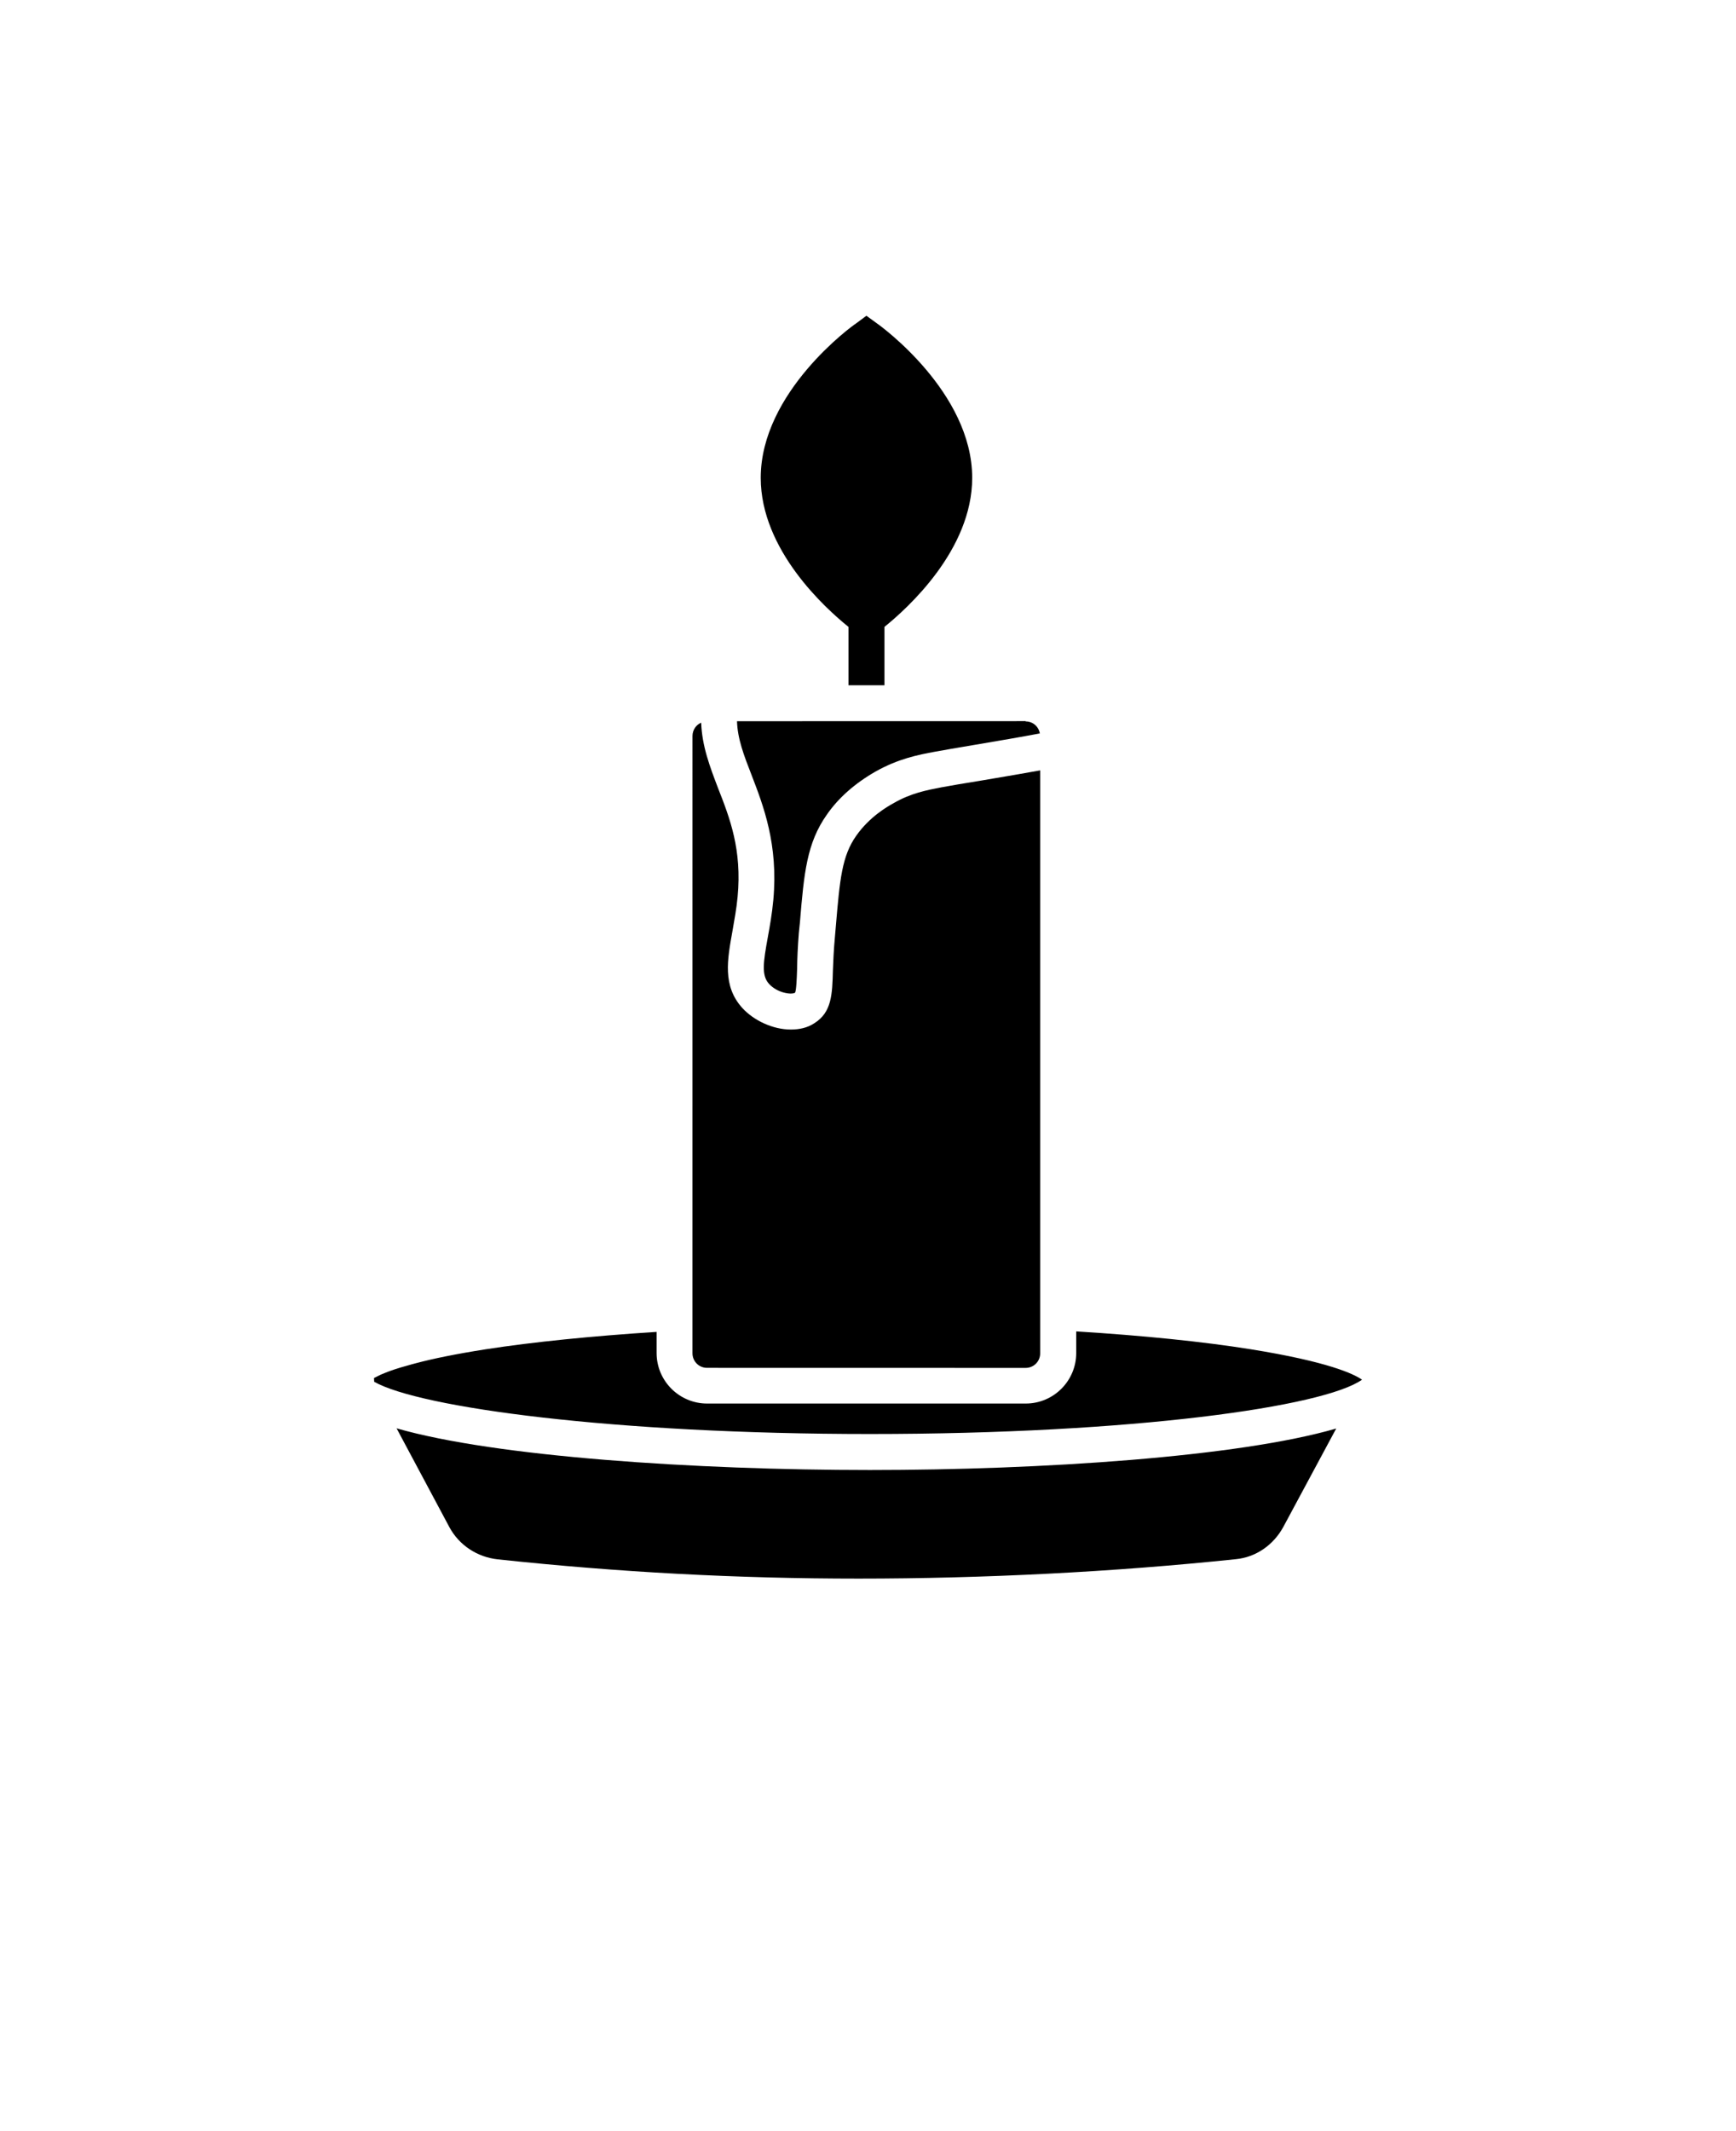 <?xml version="1.0" encoding="utf-8"?>
<svg xmlns="http://www.w3.org/2000/svg" version="1.1" viewBox="-5.0 -10.0 110.0 135.0">
  <path d="m56.602 20.27c0 4.578-4.121 8.281-5.559 9.441v3.699h-2.281v-3.699c-1.441-1.16-5.559-4.859-5.559-9.441 0-5.422 5.789-9.629 6.051-9.789l0.645-0.48 0.66 0.48c0.25 0.168 6.043 4.371 6.043 9.789z"/>
  <path d="m59.988 35.699c0.461 0 0.828 0.328 0.898 0.762-1 0.191-2.859 0.512-4.102 0.719-1.09 0.18-2.059 0.352-2.551 0.441-1.039 0.191-2.32 0.441-3.769 1.262-1.289 0.738-2.34 1.66-3.078 2.731-1.262 1.789-1.441 3.68-1.699 6.809l-0.07 0.68c-0.07 0.898-0.102 1.641-0.109 2.262-0.02 0.641-0.051 1.371-0.129 1.52-0.238 0.148-1.141 0.012-1.66-0.57-0.48-0.539-0.352-1.371-0.07-2.93 0.129-0.711 0.27-1.488 0.352-2.379 0.32-3.519-0.629-5.961-1.379-7.91-0.488-1.25-0.891-2.301-0.922-3.41l18.289-0.004zm-21.109 0.922c0-0.379 0.23-0.711 0.551-0.84 0.051 1.48 0.551 2.789 1.07 4.148 0.75 1.91 1.52 3.898 1.238 6.879-0.07 0.77-0.211 1.488-0.328 2.18-0.32 1.789-0.641 3.461 0.621 4.859 0.73 0.801 1.941 1.371 3.078 1.371 0.539 0 1.051-0.109 1.488-0.398 1.102-0.691 1.141-1.809 1.18-3.359 0.02-0.578 0.051-1.289 0.129-2.129l0.059-0.691c0.25-2.93 0.379-4.41 1.289-5.699 0.84-1.199 1.98-1.852 2.359-2.059 1.102-0.641 2.102-0.828 3.059-1.012 0.469-0.09 1.422-0.25 2.488-0.422 1.77-0.301 2.949-0.5 3.75-0.648v36.93c0 0.512-0.41 0.922-0.922 0.922l-20.188-0.004c-0.512 0-0.922-0.41-0.922-0.922zm37.441 50.098c-0.621 1.148-1.738 1.93-3.019 2.051-7.711 0.809-15.98 1.23-23.902 1.23-7.691 0-15.16-0.398-22.852-1.219-1.309-0.141-2.461-0.898-3.078-2.051l-3.34-6.25c6.25 1.801 18.941 2.641 30 2.641 10.871 0 23.352-0.828 29.539-2.629zm-26.18-5.879c-16.27 0-28.551-1.672-31.43-3.309l-0.012-0.238c0.07-0.031 0.141-0.07 0.219-0.109 0.129-0.07 0.281-0.141 0.469-0.211 0.359-0.148 0.84-0.309 1.469-0.48 0.16-0.051 0.328-0.09 0.512-0.141 1.059-0.281 2.488-0.578 4.41-0.879 3.039-0.469 6.75-0.84 10.828-1.102v1.34c0 1.77 1.441 3.199 3.199 3.199h20.191c1.77 0 3.199-1.441 3.199-3.199v-1.371c4.231 0.262 8.031 0.648 11.039 1.129 4.93 0.789 6.559 1.57 7.07 1.93-2.394 1.711-14.484 3.441-31.164 3.441z"/>
</svg>